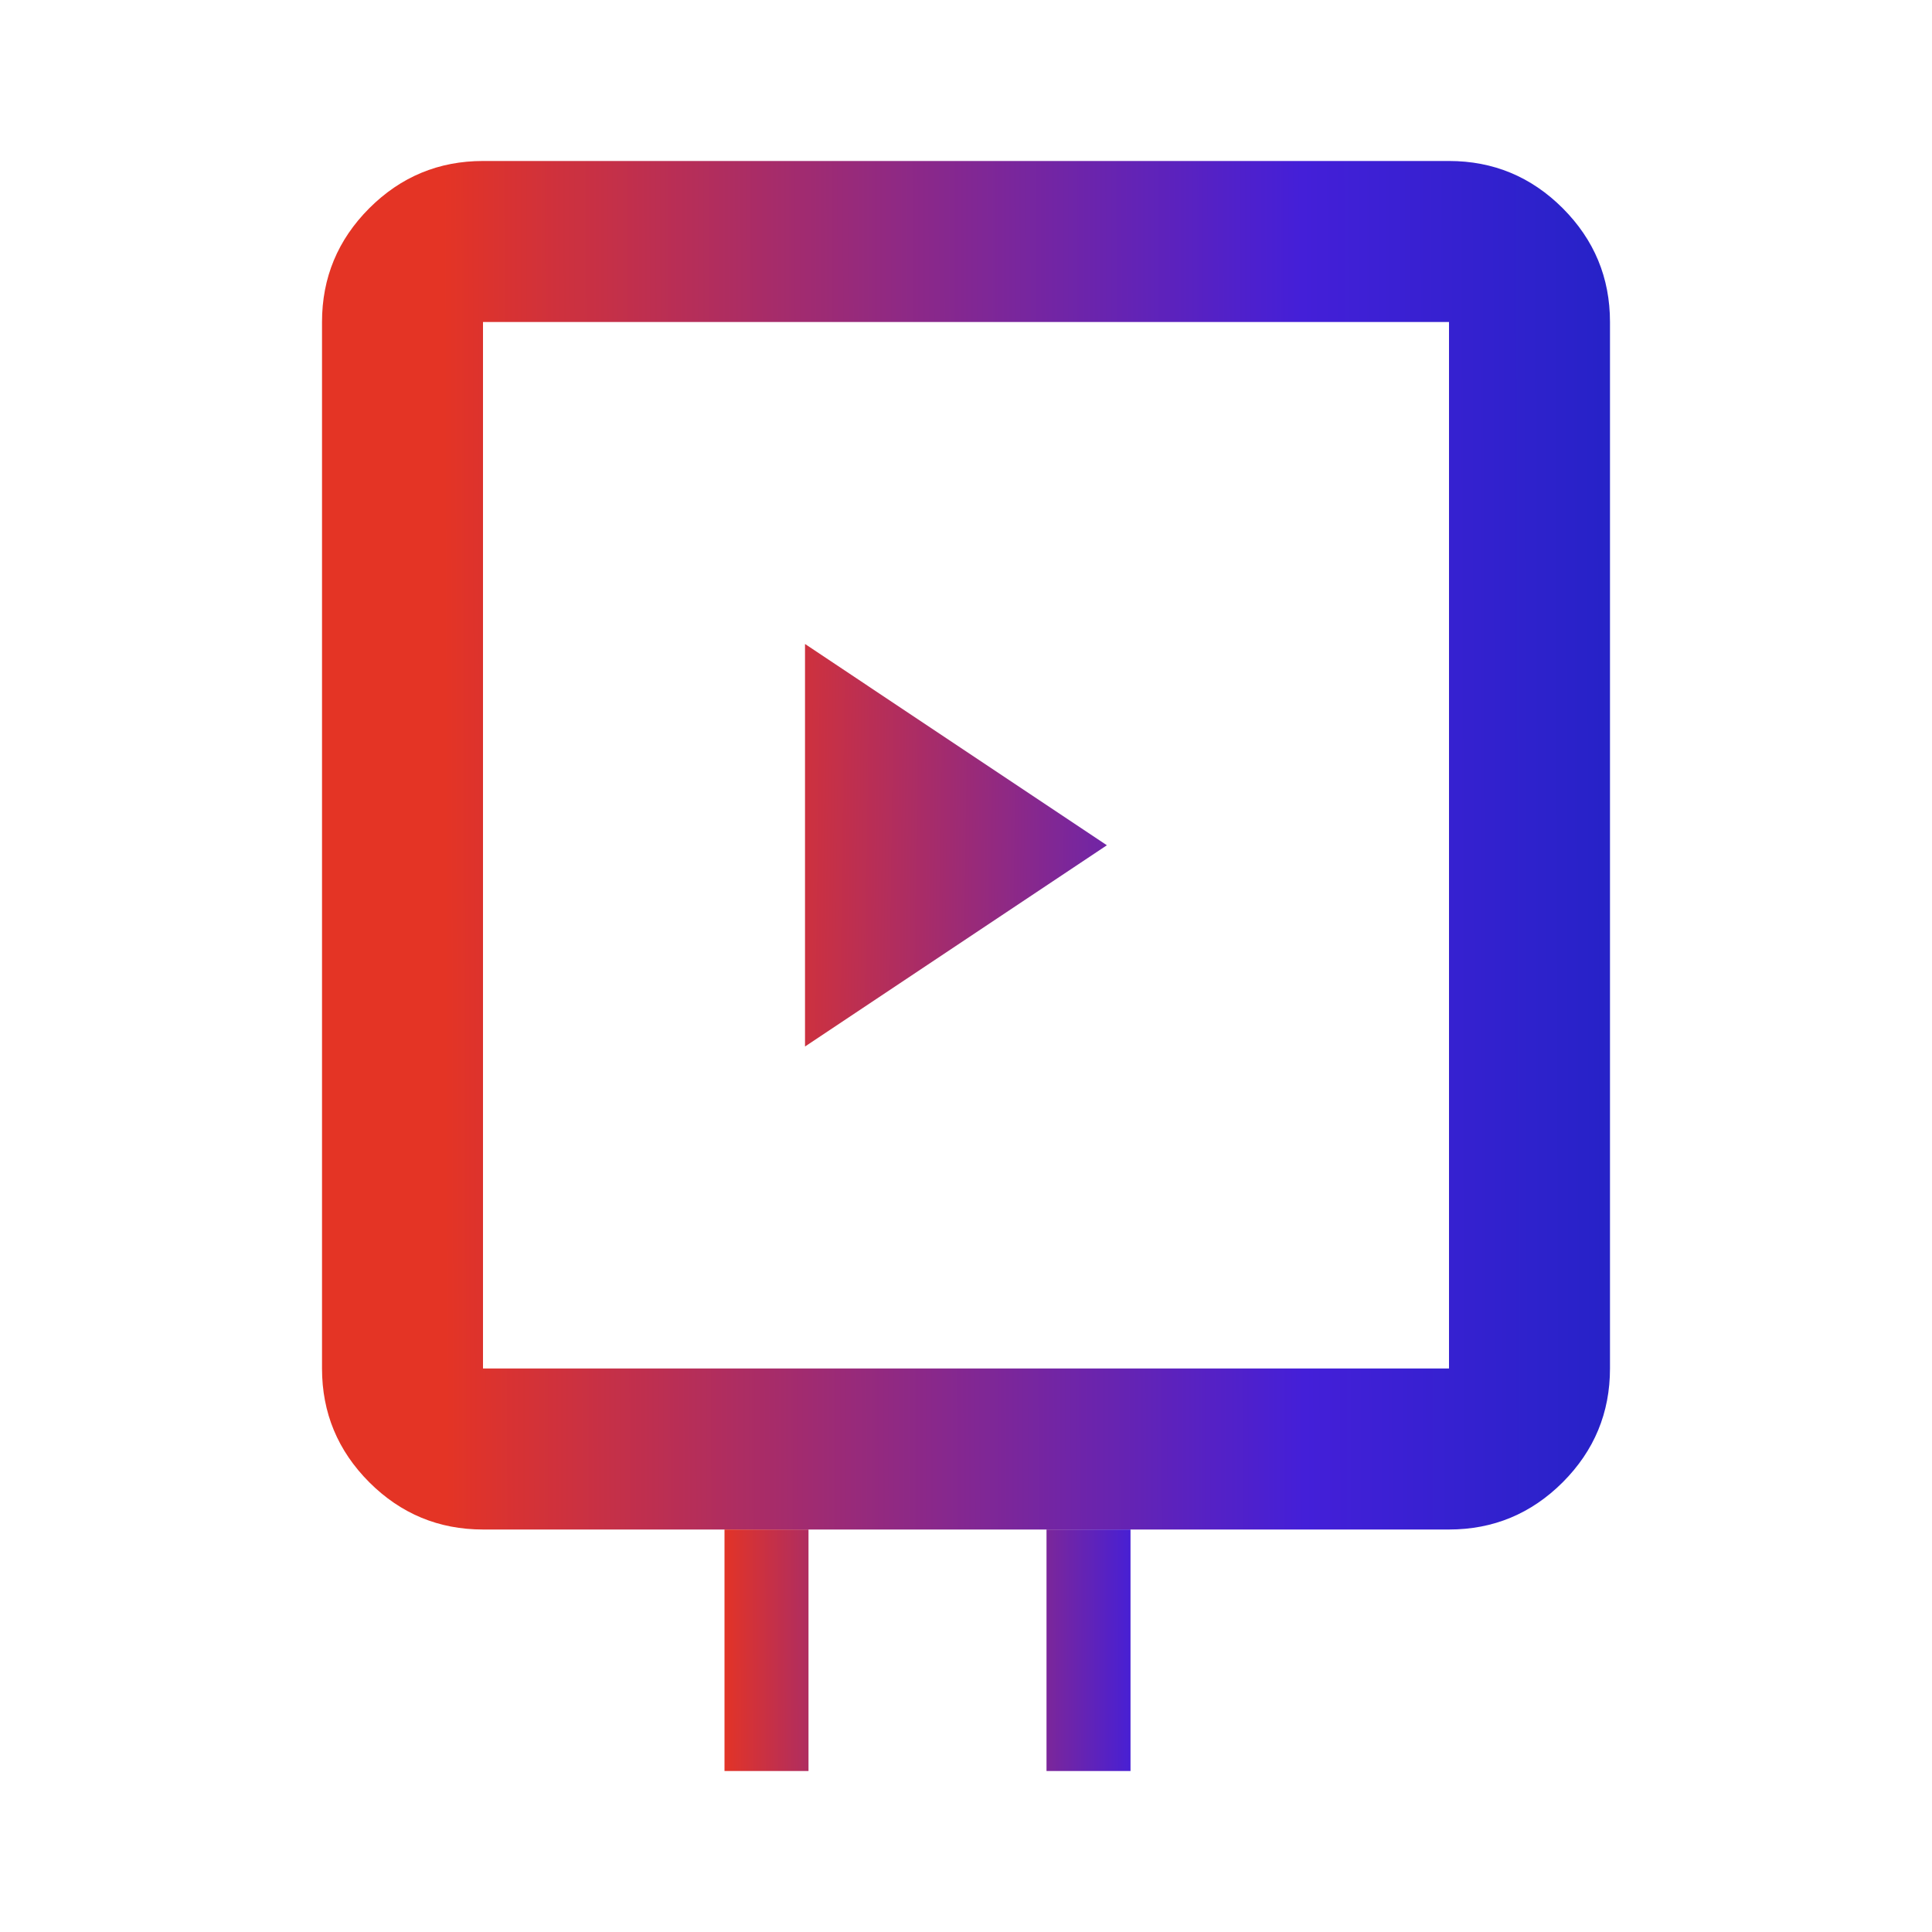 <svg width="46" height="46" viewBox="0 0 46 46" fill="none" xmlns="http://www.w3.org/2000/svg">
<mask id="mask0_3081_725" style="mask-type:alpha" maskUnits="userSpaceOnUse" x="0" y="0" width="46" height="46">
<rect width="46" height="46" fill="#D9D9D9"/>
</mask>
<g mask="url(#mask0_3081_725)">
<path d="M11.5 36.417C10.446 36.417 9.543 36.042 8.792 35.292C8.042 34.54 7.667 33.638 7.667 32.583V7.667C7.667 6.612 8.042 5.71 8.792 4.958C9.543 4.208 10.446 3.833 11.5 3.833H34.5C35.554 3.833 36.457 4.208 37.208 4.958C37.958 5.71 38.333 6.612 38.333 7.667V32.583C38.333 33.638 37.958 34.54 37.208 35.292C36.457 36.042 35.554 36.417 34.5 36.417H11.5ZM11.5 32.583H34.5V7.667H11.5V32.583Z" fill="url(#paint0_linear_3081_725)"/>
<line x1="18.25" y1="36.417" x2="18.25" y2="42.167" stroke="url(#paint1_linear_3081_725)" stroke-width="2"/>
<line x1="25.917" y1="36.417" x2="25.917" y2="42.167" stroke="url(#paint2_linear_3081_725)" stroke-width="2"/>
</g>
<path d="M19.167 24.917L26.354 20.125L19.167 15.333V24.917Z" fill="url(#paint3_linear_3081_725)"/>
<defs>
<linearGradient id="paint0_linear_3081_725" x1="-5.635" y1="20.099" x2="45.343" y2="19.988" gradientUnits="userSpaceOnUse">
<stop offset="0.318" stop-color="#E43425"/>
<stop offset="0.719" stop-color="#441FD8"/>
<stop offset="1" stop-color="#0A26B8"/>
</linearGradient>
<linearGradient id="paint1_linear_3081_725" x1="12.25" y1="31.625" x2="27.75" y2="31.6" gradientUnits="userSpaceOnUse">
<stop offset="0.318" stop-color="#E43425"/>
<stop offset="0.719" stop-color="#441FD8"/>
<stop offset="1" stop-color="#0A26B8"/>
</linearGradient>
<linearGradient id="paint2_linear_3081_725" x1="15.917" y1="34.5" x2="31.417" y2="34.475" gradientUnits="userSpaceOnUse">
<stop offset="0.318" stop-color="#E43425"/>
<stop offset="0.719" stop-color="#441FD8"/>
<stop offset="1" stop-color="#0A26B8"/>
</linearGradient>
<linearGradient id="paint3_linear_3081_725" x1="7.667" y1="20.125" x2="38.328" y2="20.537" gradientUnits="userSpaceOnUse">
<stop offset="0.318" stop-color="#E43425"/>
<stop offset="0.719" stop-color="#441FD8"/>
<stop offset="1" stop-color="#0A26B8"/>
</linearGradient>
</defs>
</svg>
